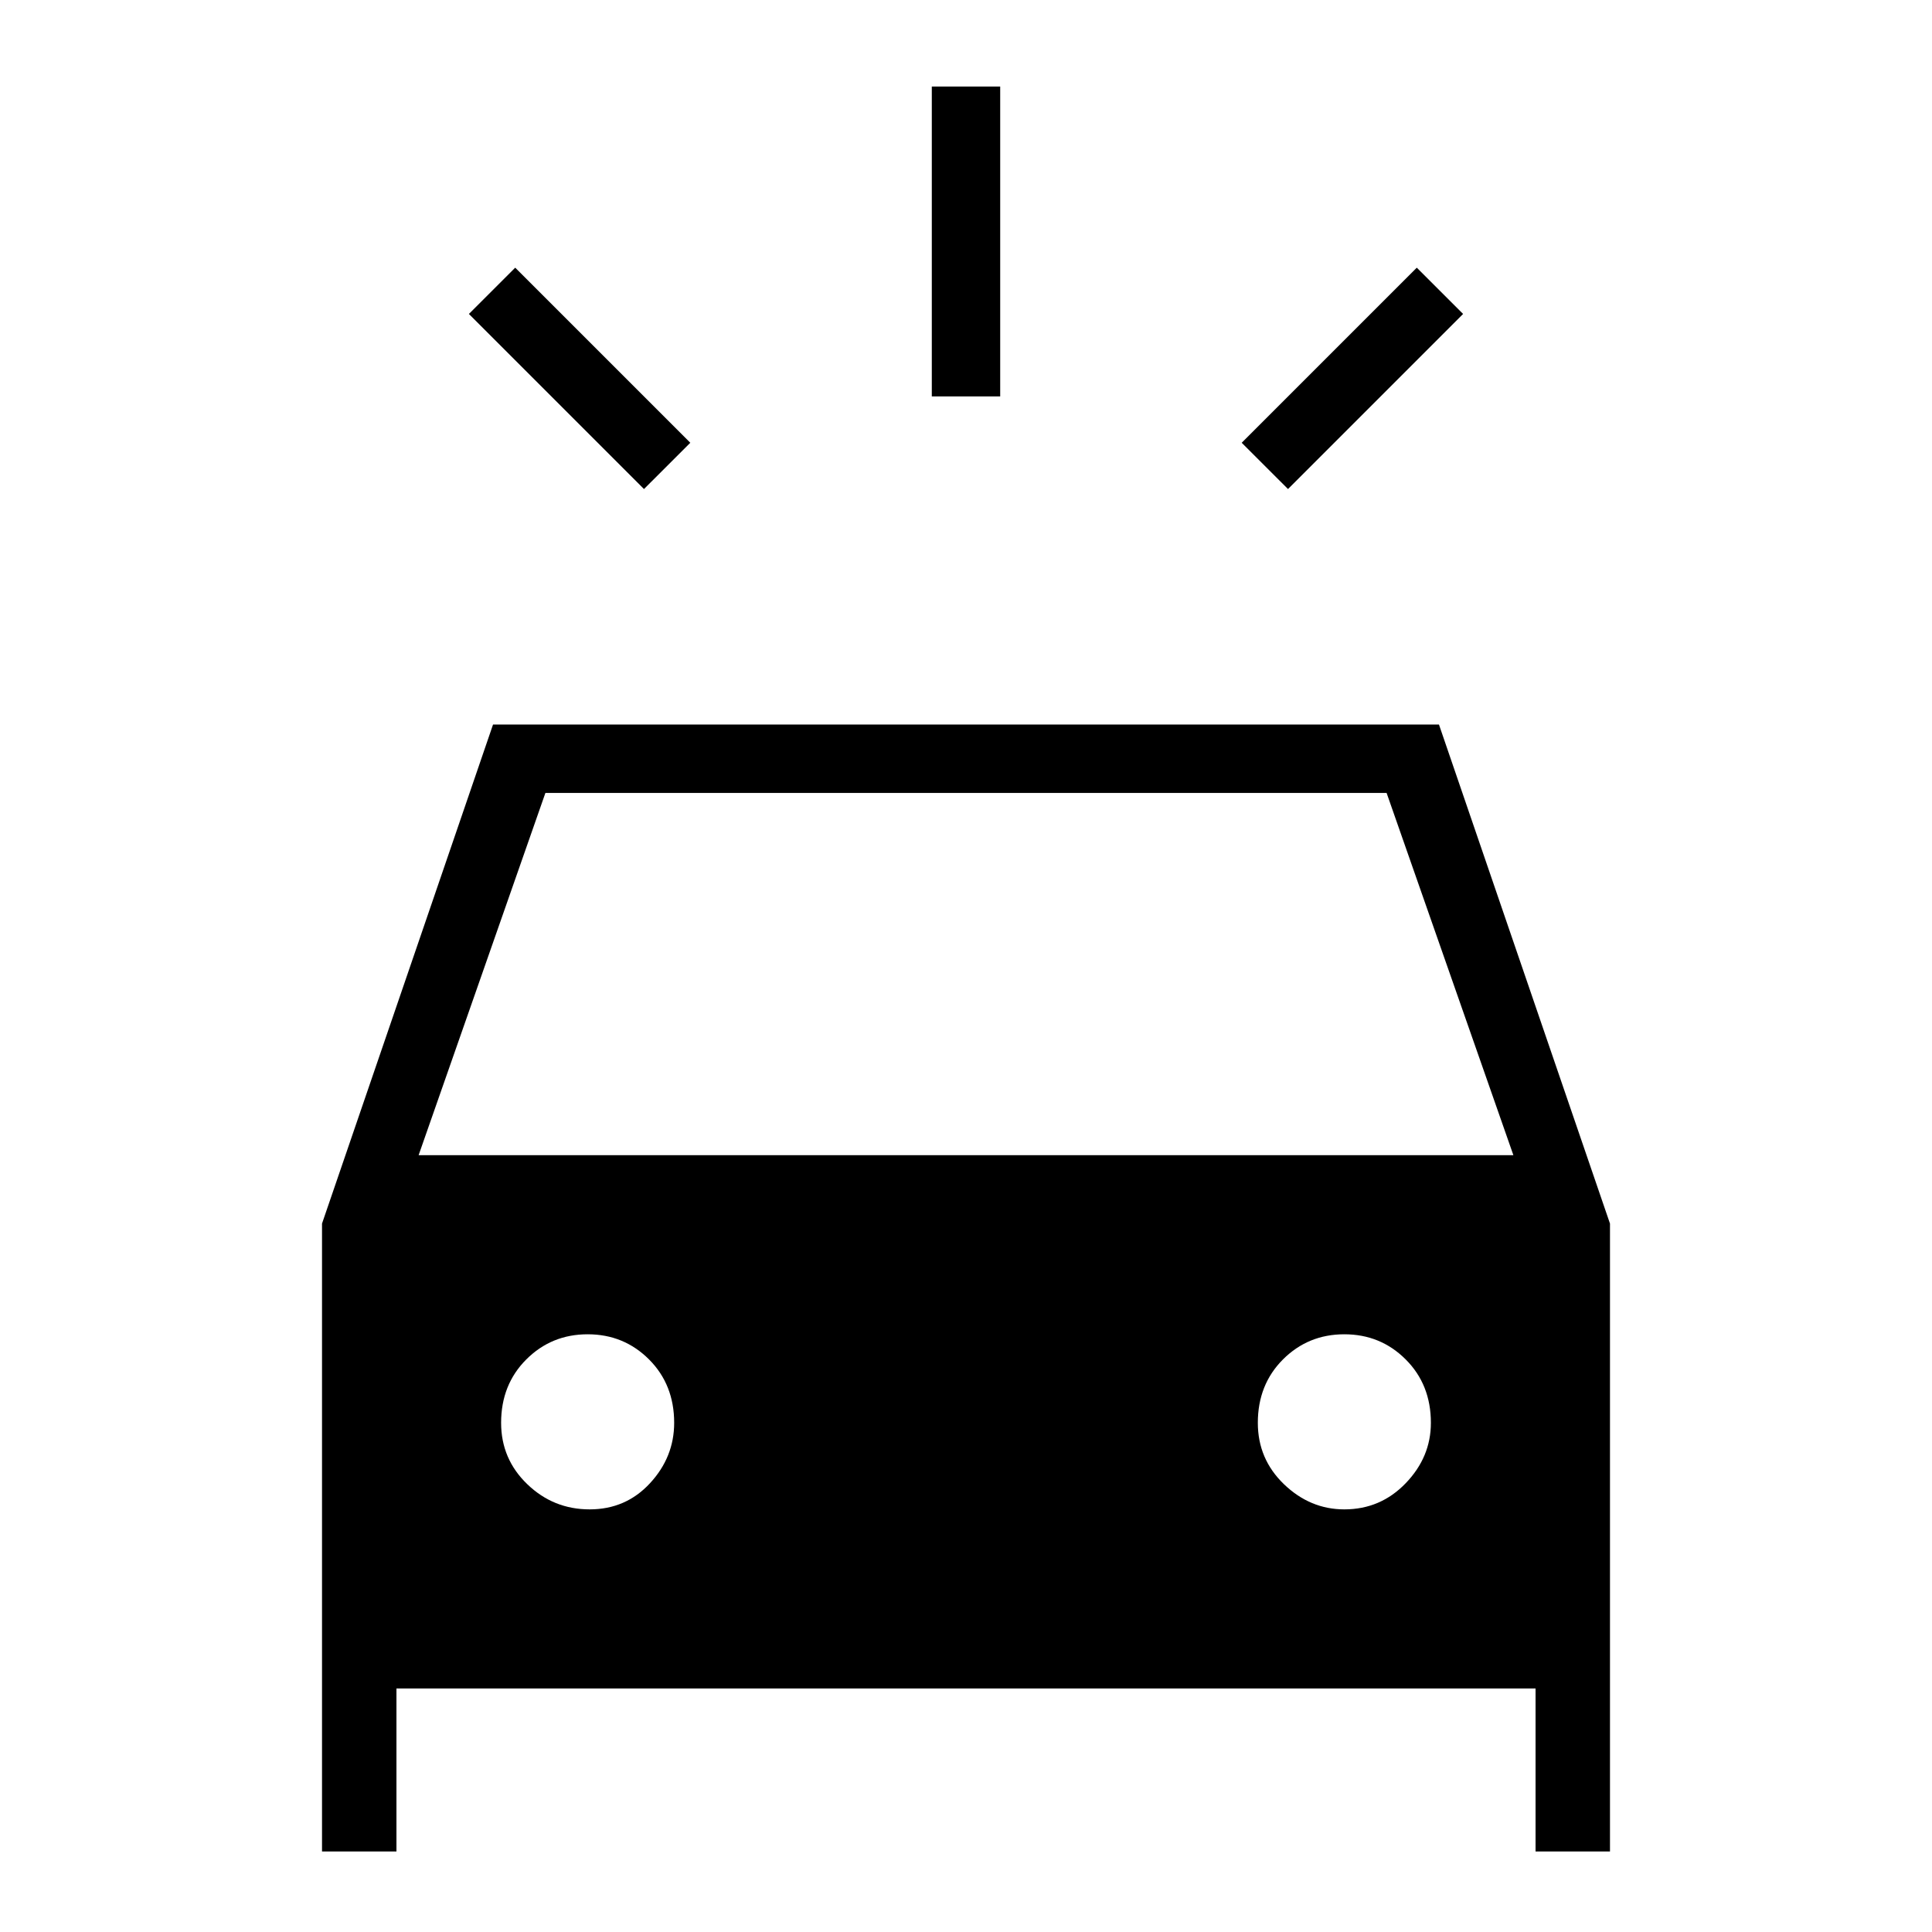 <svg xmlns="http://www.w3.org/2000/svg" height="40" width="40"><path d="M13.333 10.125 9.708 6.5 10.667 5.542 14.292 9.167ZM26.667 10.125 25.708 9.167 29.333 5.542 30.292 6.5ZM19.292 8.208V1.792H20.708V8.208ZM6.667 38.333V25.333L10.208 15H29.792L33.333 25.333V38.333H31.792V34.958H8.208V38.333ZM8.667 23.917H31.333L28.708 16.417H11.292ZM12.208 31.25Q12.958 31.25 13.458 30.708Q13.958 30.167 13.958 29.458Q13.958 28.667 13.438 28.146Q12.917 27.625 12.167 27.625Q11.417 27.625 10.896 28.146Q10.375 28.667 10.375 29.458Q10.375 30.208 10.917 30.729Q11.458 31.25 12.208 31.25ZM27.833 31.25Q28.583 31.25 29.104 30.708Q29.625 30.167 29.625 29.458Q29.625 28.667 29.104 28.146Q28.583 27.625 27.833 27.625Q27.083 27.625 26.562 28.146Q26.042 28.667 26.042 29.458Q26.042 30.208 26.583 30.729Q27.125 31.25 27.833 31.25Z"/></svg>